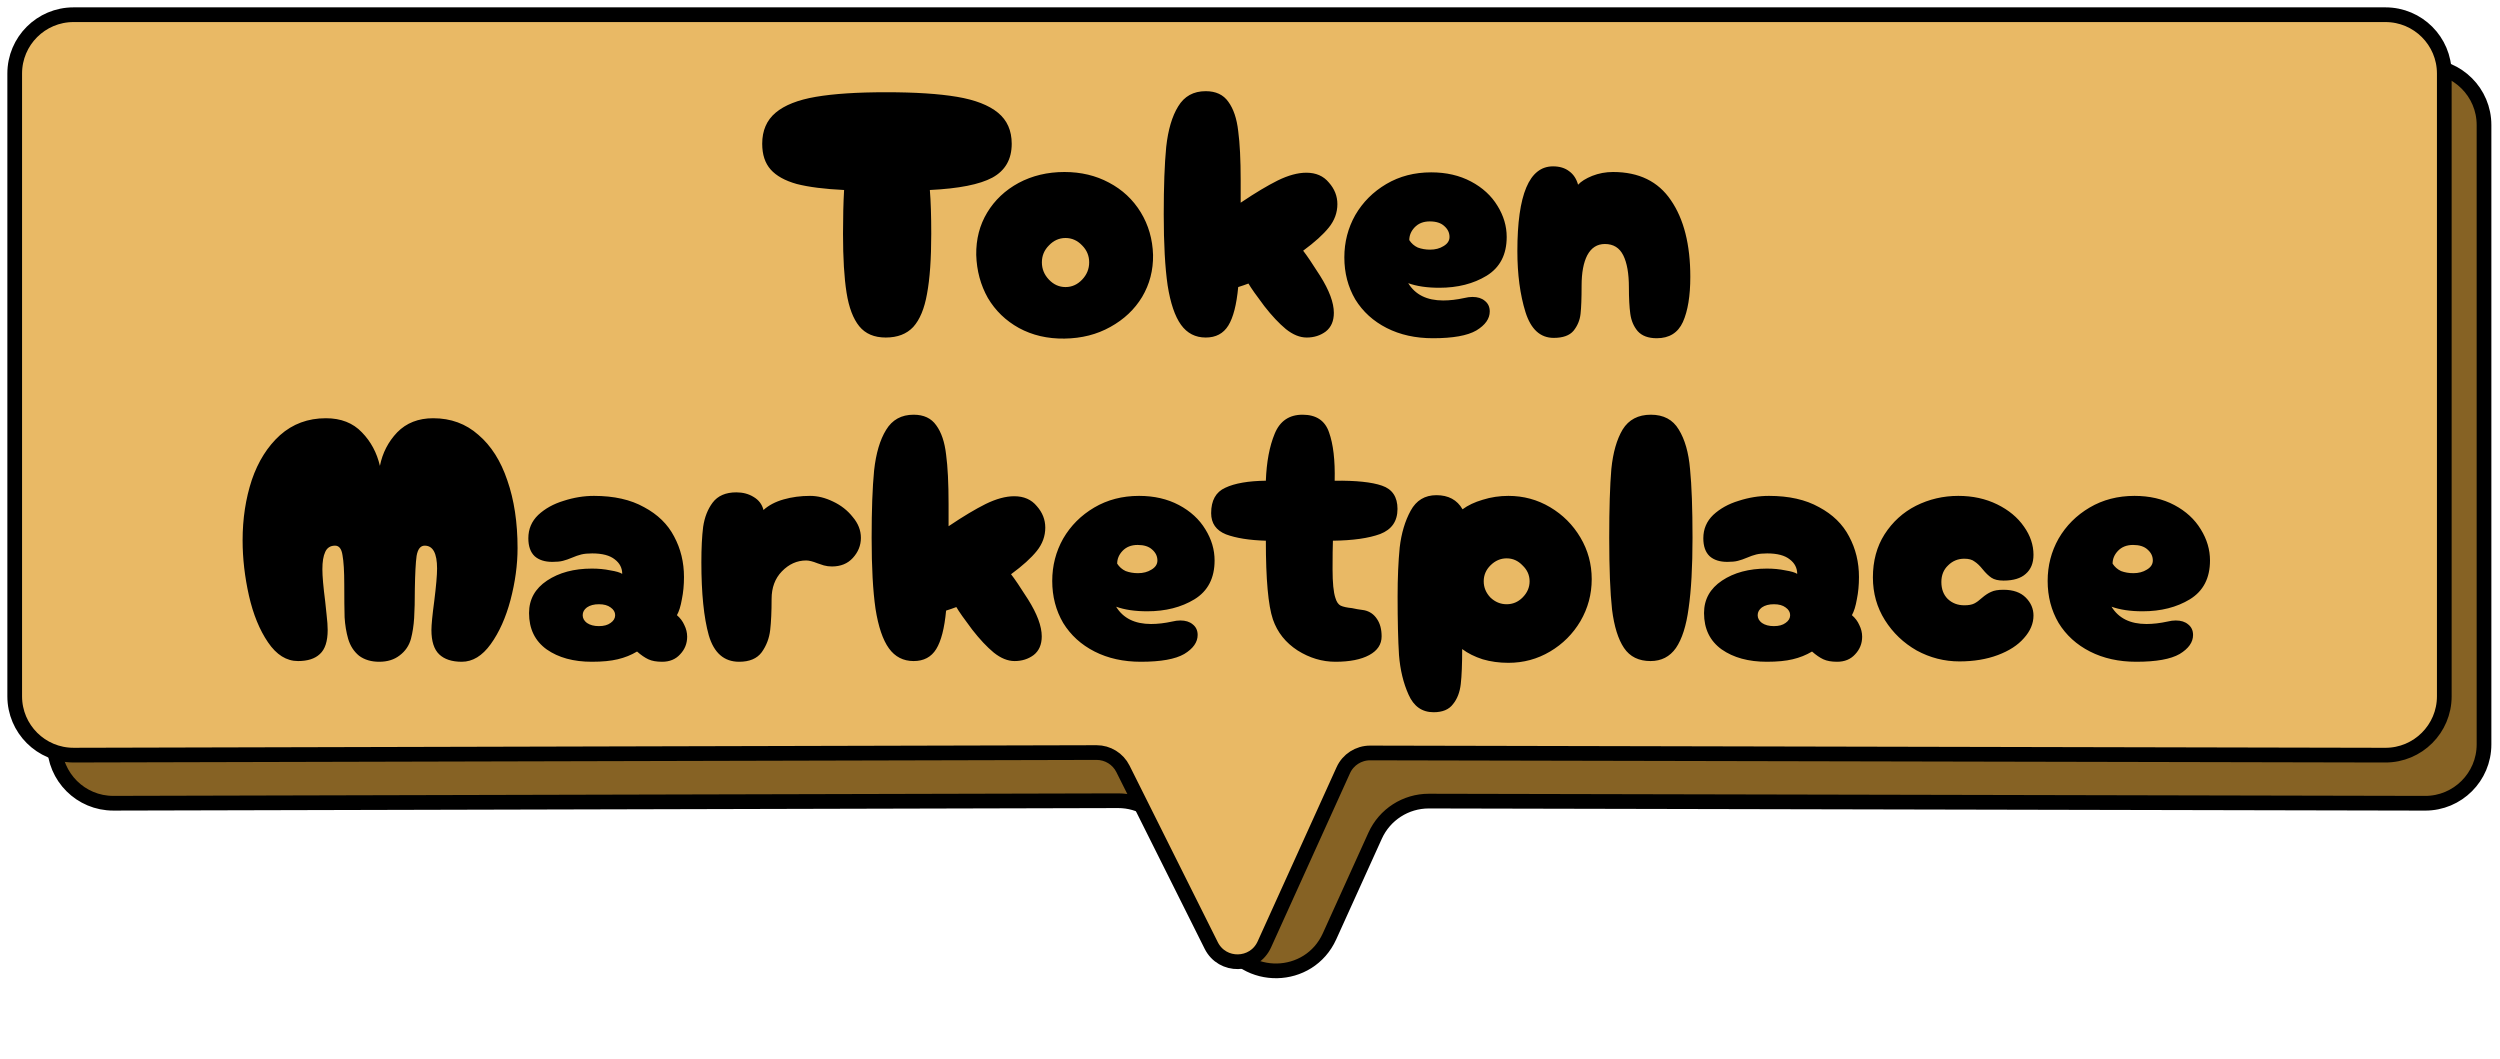 <svg width="170" height="72" viewBox="0 0 170 72" fill="none" xmlns="http://www.w3.org/2000/svg">
  <path d="M3.701 8.5C3.701 6.291 5.492 4.5 7.701 4.5H86.307H164.913C167.122 4.5 168.913 6.291 168.913 8.5V50.621C168.913 52.834 167.117 54.626 164.905 54.621L97.162 54.475C95.589 54.472 94.16 55.391 93.51 56.824L90.408 63.67C89.018 66.737 84.692 66.819 83.187 63.807L79.616 56.661C78.937 55.302 77.546 54.445 76.028 54.449L7.711 54.62C5.498 54.626 3.701 52.833 3.701 50.62L3.701 8.5Z" fill="#866224" stroke="black" stroke-linecap="round"/>
  <path d="M1 5C1 2.791 2.791 1 5 1H83.606H162.212C164.421 1 166.212 2.791 166.212 5V47.35C166.212 49.562 164.416 51.355 162.203 51.35L93.169 51.201C92.382 51.2 91.667 51.659 91.343 52.376L85.974 64.224C85.279 65.757 83.115 65.798 82.363 64.292L76.36 52.28C76.021 51.601 75.326 51.172 74.566 51.174L5.01 51.349C2.797 51.354 1 49.562 1 47.349V5Z" fill="#E9B965" stroke="black" stroke-linecap="round"/>
  <path d="M68.797 9.776C68.797 10.832 68.358 11.6 67.478 12.08C66.614 12.544 65.198 12.824 63.23 12.92C63.294 13.688 63.325 14.68 63.325 15.896C63.325 17.592 63.23 18.952 63.038 19.976C62.861 20.984 62.55 21.736 62.102 22.232C61.654 22.712 61.029 22.952 60.23 22.952C59.446 22.952 58.846 22.696 58.429 22.184C58.014 21.672 57.725 20.912 57.566 19.904C57.406 18.896 57.325 17.56 57.325 15.896C57.325 14.776 57.349 13.784 57.398 12.92C56.069 12.856 54.998 12.72 54.181 12.512C53.382 12.288 52.789 11.96 52.406 11.528C52.022 11.096 51.83 10.512 51.83 9.776C51.83 8.88 52.133 8.176 52.742 7.664C53.349 7.152 54.261 6.792 55.477 6.584C56.694 6.376 58.285 6.272 60.254 6.272C62.237 6.272 63.846 6.376 65.078 6.584C66.309 6.792 67.237 7.152 67.862 7.664C68.486 8.176 68.797 8.88 68.797 9.776ZM72.384 23.024C71.232 23.04 70.2 22.8 69.288 22.304C68.392 21.808 67.688 21.128 67.176 20.264C66.68 19.384 66.416 18.408 66.384 17.336C66.368 16.264 66.616 15.304 67.128 14.456C67.64 13.608 68.352 12.936 69.264 12.44C70.192 11.944 71.232 11.696 72.384 11.696C73.504 11.696 74.512 11.936 75.408 12.416C76.32 12.896 77.04 13.568 77.568 14.432C78.096 15.296 78.376 16.264 78.408 17.336C78.424 18.376 78.176 19.328 77.664 20.192C77.152 21.04 76.432 21.72 75.504 22.232C74.592 22.744 73.552 23.008 72.384 23.024ZM72.456 19.52C72.888 19.52 73.264 19.352 73.584 19.016C73.904 18.68 74.064 18.288 74.064 17.84C74.064 17.392 73.904 17.008 73.584 16.688C73.264 16.352 72.888 16.184 72.456 16.184C72.024 16.184 71.648 16.352 71.328 16.688C71.008 17.008 70.848 17.392 70.848 17.84C70.848 18.288 71.008 18.68 71.328 19.016C71.648 19.352 72.024 19.52 72.456 19.52ZM88.614 17.048C88.854 17.352 89.238 17.92 89.766 18.752C90.39 19.744 90.702 20.584 90.702 21.272C90.702 21.832 90.518 22.256 90.15 22.544C89.782 22.816 89.35 22.952 88.854 22.952C88.39 22.952 87.918 22.76 87.438 22.376C86.974 21.992 86.486 21.472 85.974 20.816C85.43 20.096 85.07 19.584 84.894 19.28C84.686 19.36 84.454 19.44 84.198 19.52C84.086 20.72 83.862 21.592 83.526 22.136C83.19 22.68 82.678 22.952 81.99 22.952C81.286 22.952 80.726 22.664 80.31 22.088C79.894 21.512 79.59 20.616 79.398 19.4C79.222 18.184 79.134 16.576 79.134 14.576C79.134 12.672 79.19 11.144 79.302 9.992C79.43 8.824 79.702 7.904 80.118 7.232C80.534 6.544 81.158 6.2 81.99 6.2C82.678 6.2 83.19 6.44 83.526 6.92C83.878 7.4 84.102 8.064 84.198 8.912C84.31 9.744 84.366 10.864 84.366 12.272V13.784L84.438 13.736C85.366 13.112 86.182 12.624 86.886 12.272C87.606 11.92 88.254 11.744 88.83 11.744C89.486 11.744 89.998 11.968 90.366 12.416C90.75 12.848 90.942 13.336 90.942 13.88C90.942 14.456 90.75 14.984 90.366 15.464C89.982 15.944 89.398 16.472 88.614 17.048ZM97.439 23C96.255 23 95.207 22.768 94.295 22.304C93.383 21.84 92.671 21.192 92.159 20.36C91.663 19.512 91.415 18.56 91.415 17.504C91.415 16.464 91.663 15.504 92.159 14.624C92.671 13.744 93.375 13.04 94.271 12.512C95.167 11.984 96.183 11.72 97.319 11.72C98.343 11.72 99.247 11.928 100.031 12.344C100.815 12.76 101.415 13.312 101.831 14C102.247 14.672 102.455 15.376 102.455 16.112C102.455 17.312 101.999 18.192 101.087 18.752C100.191 19.296 99.119 19.568 97.871 19.568C97.039 19.568 96.335 19.464 95.759 19.256C96.239 20.04 97.031 20.432 98.135 20.432C98.583 20.432 99.063 20.376 99.575 20.264C99.767 20.216 99.951 20.192 100.127 20.192C100.479 20.192 100.759 20.28 100.967 20.456C101.191 20.632 101.303 20.872 101.303 21.176C101.303 21.672 100.999 22.104 100.391 22.472C99.783 22.824 98.799 23 97.439 23ZM95.831 16.328C95.975 16.552 96.167 16.72 96.407 16.832C96.663 16.928 96.943 16.976 97.247 16.976C97.599 16.976 97.903 16.896 98.159 16.736C98.431 16.576 98.567 16.368 98.567 16.112C98.567 15.824 98.447 15.576 98.207 15.368C97.983 15.16 97.655 15.056 97.223 15.056C96.791 15.056 96.447 15.192 96.191 15.464C95.951 15.72 95.831 16.008 95.831 16.328ZM112.661 23C112.085 23 111.653 22.84 111.365 22.52C111.093 22.2 110.925 21.808 110.861 21.344C110.797 20.88 110.765 20.28 110.765 19.544C110.765 18.6 110.637 17.872 110.381 17.36C110.125 16.848 109.709 16.592 109.133 16.592C108.605 16.592 108.205 16.848 107.933 17.36C107.677 17.856 107.549 18.544 107.549 19.424C107.549 20.272 107.525 20.912 107.477 21.344C107.429 21.776 107.269 22.16 106.997 22.496C106.725 22.816 106.277 22.976 105.653 22.976C104.741 22.976 104.101 22.392 103.733 21.224C103.365 20.04 103.181 18.656 103.181 17.072C103.181 13.232 103.989 11.312 105.605 11.312C106.053 11.312 106.421 11.424 106.709 11.648C106.997 11.856 107.197 12.16 107.309 12.56C107.517 12.336 107.837 12.136 108.269 11.96C108.717 11.784 109.189 11.696 109.685 11.696C111.445 11.696 112.757 12.336 113.621 13.616C114.501 14.896 114.941 16.632 114.941 18.824C114.941 20.12 114.773 21.144 114.437 21.896C114.101 22.632 113.509 23 112.661 23ZM25.785 45C25.241 45 24.785 44.864 24.418 44.592C24.066 44.304 23.817 43.92 23.674 43.44C23.546 42.992 23.465 42.504 23.433 41.976C23.418 41.448 23.41 40.704 23.41 39.744C23.41 38.848 23.369 38.184 23.29 37.752C23.226 37.32 23.058 37.104 22.785 37.104C22.465 37.104 22.241 37.248 22.113 37.536C21.985 37.808 21.922 38.2 21.922 38.712C21.922 39.176 21.985 39.904 22.113 40.896C22.13 41.088 22.162 41.392 22.209 41.808C22.258 42.224 22.282 42.568 22.282 42.84C22.282 43.608 22.105 44.152 21.753 44.472C21.418 44.792 20.922 44.952 20.265 44.952C19.482 44.952 18.802 44.528 18.226 43.68C17.649 42.832 17.218 41.776 16.93 40.512C16.642 39.232 16.497 37.976 16.497 36.744C16.497 35.272 16.706 33.904 17.122 32.64C17.553 31.376 18.194 30.36 19.041 29.592C19.905 28.824 20.945 28.44 22.162 28.44C23.186 28.44 24.002 28.76 24.61 29.4C25.218 30.024 25.625 30.784 25.834 31.68C26.009 30.8 26.401 30.04 27.009 29.4C27.634 28.76 28.45 28.44 29.457 28.44C30.657 28.44 31.681 28.816 32.529 29.568C33.394 30.304 34.05 31.336 34.498 32.664C34.962 33.992 35.194 35.528 35.194 37.272C35.194 38.408 35.033 39.584 34.714 40.8C34.394 42 33.946 43 33.37 43.8C32.794 44.6 32.138 45 31.401 45C30.73 45 30.218 44.832 29.866 44.496C29.514 44.16 29.337 43.608 29.337 42.84C29.337 42.488 29.401 41.832 29.529 40.872C29.657 39.848 29.721 39.112 29.721 38.664C29.721 37.624 29.442 37.104 28.881 37.104C28.593 37.104 28.41 37.336 28.329 37.8C28.265 38.264 28.226 39.016 28.209 40.056C28.209 40.84 28.194 41.496 28.162 42.024C28.13 42.536 28.058 43.008 27.945 43.44C27.817 43.904 27.561 44.28 27.177 44.568C26.809 44.856 26.346 45 25.785 45ZM40.247 45C38.999 45 37.975 44.72 37.175 44.16C36.375 43.584 35.975 42.76 35.975 41.688C35.975 40.76 36.383 40.024 37.199 39.48C38.015 38.936 39.031 38.664 40.247 38.664C40.695 38.664 41.111 38.704 41.495 38.784C41.895 38.848 42.167 38.928 42.311 39.024C42.311 38.624 42.143 38.296 41.807 38.04C41.471 37.768 40.959 37.632 40.271 37.632C39.967 37.632 39.719 37.656 39.527 37.704C39.335 37.752 39.127 37.824 38.903 37.92C38.679 38.016 38.471 38.088 38.279 38.136C38.103 38.184 37.863 38.208 37.559 38.208C37.047 38.208 36.647 38.08 36.359 37.824C36.071 37.552 35.927 37.144 35.927 36.6C35.927 35.976 36.151 35.448 36.599 35.016C37.063 34.584 37.639 34.264 38.327 34.056C39.015 33.832 39.703 33.72 40.391 33.72C41.751 33.72 42.887 33.976 43.799 34.488C44.727 34.984 45.407 35.648 45.839 36.48C46.287 37.312 46.511 38.232 46.511 39.24C46.511 39.784 46.463 40.288 46.367 40.752C46.287 41.216 46.175 41.576 46.031 41.832C46.255 42.024 46.423 42.248 46.535 42.504C46.663 42.76 46.727 43.024 46.727 43.296C46.727 43.76 46.567 44.16 46.247 44.496C45.943 44.832 45.535 45 45.023 45C44.639 45 44.327 44.944 44.087 44.832C43.847 44.72 43.591 44.544 43.319 44.304C42.919 44.544 42.479 44.72 41.999 44.832C41.535 44.944 40.951 45 40.247 45ZM40.727 42.576C41.063 42.576 41.327 42.504 41.519 42.36C41.727 42.216 41.831 42.04 41.831 41.832C41.831 41.624 41.727 41.448 41.519 41.304C41.327 41.16 41.063 41.088 40.727 41.088C40.391 41.088 40.119 41.16 39.911 41.304C39.719 41.448 39.623 41.624 39.623 41.832C39.623 42.04 39.719 42.216 39.911 42.36C40.119 42.504 40.391 42.576 40.727 42.576ZM50.261 45C49.237 45 48.549 44.4 48.197 43.2C47.861 42 47.693 40.344 47.693 38.232C47.693 37.272 47.733 36.472 47.813 35.832C47.909 35.176 48.125 34.624 48.461 34.176C48.813 33.712 49.349 33.48 50.069 33.48C50.517 33.48 50.909 33.584 51.245 33.792C51.597 34 51.821 34.296 51.917 34.68C52.269 34.36 52.725 34.12 53.285 33.96C53.845 33.8 54.445 33.72 55.085 33.72C55.597 33.72 56.117 33.848 56.645 34.104C57.189 34.36 57.637 34.712 57.989 35.16C58.357 35.592 58.541 36.064 58.541 36.576C58.541 37.088 58.357 37.544 57.989 37.944C57.637 38.328 57.165 38.52 56.573 38.52C56.381 38.52 56.197 38.496 56.021 38.448C55.861 38.4 55.717 38.352 55.589 38.304C55.269 38.176 55.013 38.112 54.821 38.112C54.197 38.112 53.645 38.36 53.165 38.856C52.701 39.336 52.469 39.96 52.469 40.728C52.469 41.576 52.437 42.28 52.373 42.84C52.309 43.4 52.117 43.904 51.797 44.352C51.477 44.784 50.965 45 50.261 45ZM68.751 39.048C68.991 39.352 69.375 39.92 69.903 40.752C70.527 41.744 70.839 42.584 70.839 43.272C70.839 43.832 70.655 44.256 70.287 44.544C69.919 44.816 69.487 44.952 68.991 44.952C68.527 44.952 68.055 44.76 67.575 44.376C67.111 43.992 66.623 43.472 66.111 42.816C65.567 42.096 65.207 41.584 65.031 41.28C64.823 41.36 64.591 41.44 64.335 41.52C64.223 42.72 63.999 43.592 63.663 44.136C63.327 44.68 62.815 44.952 62.127 44.952C61.423 44.952 60.863 44.664 60.447 44.088C60.031 43.512 59.727 42.616 59.535 41.4C59.359 40.184 59.271 38.576 59.271 36.576C59.271 34.672 59.327 33.144 59.439 31.992C59.567 30.824 59.839 29.904 60.255 29.232C60.671 28.544 61.295 28.2 62.127 28.2C62.815 28.2 63.327 28.44 63.663 28.92C64.015 29.4 64.239 30.064 64.335 30.912C64.447 31.744 64.503 32.864 64.503 34.272V35.784L64.575 35.736C65.503 35.112 66.319 34.624 67.023 34.272C67.743 33.92 68.391 33.744 68.967 33.744C69.623 33.744 70.135 33.968 70.503 34.416C70.887 34.848 71.079 35.336 71.079 35.88C71.079 36.456 70.887 36.984 70.503 37.464C70.119 37.944 69.535 38.472 68.751 39.048ZM77.576 45C76.392 45 75.344 44.768 74.432 44.304C73.52 43.84 72.808 43.192 72.296 42.36C71.8 41.512 71.552 40.56 71.552 39.504C71.552 38.464 71.8 37.504 72.296 36.624C72.808 35.744 73.512 35.04 74.408 34.512C75.304 33.984 76.32 33.72 77.456 33.72C78.48 33.72 79.384 33.928 80.168 34.344C80.952 34.76 81.552 35.312 81.968 36C82.384 36.672 82.592 37.376 82.592 38.112C82.592 39.312 82.136 40.192 81.224 40.752C80.328 41.296 79.256 41.568 78.008 41.568C77.176 41.568 76.472 41.464 75.896 41.256C76.376 42.04 77.168 42.432 78.272 42.432C78.72 42.432 79.2 42.376 79.712 42.264C79.904 42.216 80.088 42.192 80.264 42.192C80.616 42.192 80.896 42.28 81.104 42.456C81.328 42.632 81.44 42.872 81.44 43.176C81.44 43.672 81.136 44.104 80.528 44.472C79.92 44.824 78.936 45 77.576 45ZM75.968 38.328C76.112 38.552 76.304 38.72 76.544 38.832C76.8 38.928 77.08 38.976 77.384 38.976C77.736 38.976 78.04 38.896 78.296 38.736C78.568 38.576 78.704 38.368 78.704 38.112C78.704 37.824 78.584 37.576 78.344 37.368C78.12 37.16 77.792 37.056 77.36 37.056C76.928 37.056 76.584 37.192 76.328 37.464C76.088 37.72 75.968 38.008 75.968 38.328ZM95.03 34.608C95.03 35.44 94.638 36.008 93.854 36.312C93.07 36.6 91.998 36.752 90.638 36.768C90.622 37.168 90.614 37.816 90.614 38.712C90.614 39.624 90.678 40.272 90.806 40.656C90.886 40.928 91.006 41.104 91.166 41.184C91.342 41.264 91.598 41.32 91.934 41.352C92.046 41.368 92.166 41.392 92.294 41.424C92.438 41.44 92.598 41.464 92.774 41.496C93.142 41.576 93.43 41.776 93.638 42.096C93.846 42.4 93.95 42.792 93.95 43.272C93.95 43.816 93.67 44.24 93.11 44.544C92.55 44.848 91.782 45 90.806 45C89.91 45 89.054 44.744 88.238 44.232C87.422 43.704 86.862 43 86.558 42.12C86.238 41.176 86.078 39.392 86.078 36.768C84.958 36.736 84.054 36.592 83.366 36.336C82.694 36.064 82.358 35.584 82.358 34.896C82.358 34.032 82.678 33.456 83.318 33.168C83.958 32.864 84.878 32.704 86.078 32.688C86.126 31.408 86.326 30.344 86.678 29.496C87.03 28.632 87.662 28.2 88.574 28.2C89.502 28.2 90.102 28.6 90.374 29.4C90.662 30.2 90.79 31.296 90.758 32.688C92.214 32.672 93.286 32.784 93.974 33.024C94.678 33.264 95.03 33.792 95.03 34.608ZM97.484 48.432C96.701 48.432 96.132 48.032 95.781 47.232C95.428 46.448 95.213 45.552 95.132 44.544C95.069 43.536 95.037 42.208 95.037 40.56C95.037 39.296 95.085 38.184 95.18 37.224C95.293 36.264 95.54 35.432 95.924 34.728C96.308 34.024 96.892 33.672 97.677 33.672C98.493 33.672 99.085 33.992 99.453 34.632C99.82 34.36 100.277 34.144 100.821 33.984C101.381 33.808 101.965 33.72 102.573 33.72C103.597 33.72 104.541 33.976 105.405 34.488C106.269 35 106.957 35.688 107.469 36.552C107.981 37.416 108.237 38.36 108.237 39.384C108.237 40.408 107.981 41.36 107.469 42.24C106.957 43.104 106.269 43.792 105.405 44.304C104.541 44.816 103.597 45.072 102.573 45.072C101.949 45.072 101.365 44.992 100.821 44.832C100.277 44.656 99.812 44.424 99.428 44.136C99.428 45.16 99.397 45.952 99.332 46.512C99.269 47.072 99.093 47.528 98.805 47.88C98.532 48.248 98.093 48.432 97.484 48.432ZM102.453 41.088C102.869 41.088 103.229 40.936 103.533 40.632C103.853 40.312 104.013 39.944 104.013 39.528C104.013 39.112 103.853 38.752 103.533 38.448C103.229 38.128 102.869 37.968 102.453 37.968C102.037 37.968 101.669 38.128 101.349 38.448C101.045 38.752 100.893 39.112 100.893 39.528C100.893 39.944 101.045 40.312 101.349 40.632C101.669 40.936 102.037 41.088 102.453 41.088ZM112.235 44.952C111.435 44.952 110.835 44.656 110.435 44.064C110.035 43.472 109.763 42.6 109.619 41.448C109.491 40.28 109.427 38.656 109.427 36.576C109.427 34.576 109.475 33.016 109.571 31.896C109.683 30.776 109.939 29.88 110.339 29.208C110.755 28.536 111.395 28.2 112.259 28.2C113.123 28.2 113.755 28.536 114.155 29.208C114.571 29.88 114.827 30.776 114.923 31.896C115.035 33.016 115.091 34.576 115.091 36.576C115.091 38.544 115.003 40.136 114.827 41.352C114.667 42.552 114.379 43.456 113.963 44.064C113.547 44.656 112.971 44.952 112.235 44.952ZM120.146 45C118.898 45 117.874 44.72 117.074 44.16C116.274 43.584 115.874 42.76 115.874 41.688C115.874 40.76 116.282 40.024 117.098 39.48C117.914 38.936 118.93 38.664 120.146 38.664C120.594 38.664 121.01 38.704 121.394 38.784C121.794 38.848 122.066 38.928 122.21 39.024C122.21 38.624 122.042 38.296 121.706 38.04C121.37 37.768 120.858 37.632 120.17 37.632C119.866 37.632 119.618 37.656 119.426 37.704C119.234 37.752 119.026 37.824 118.802 37.92C118.578 38.016 118.37 38.088 118.178 38.136C118.002 38.184 117.762 38.208 117.458 38.208C116.946 38.208 116.546 38.08 116.258 37.824C115.97 37.552 115.826 37.144 115.826 36.6C115.826 35.976 116.05 35.448 116.498 35.016C116.962 34.584 117.538 34.264 118.226 34.056C118.914 33.832 119.602 33.72 120.29 33.72C121.65 33.72 122.786 33.976 123.698 34.488C124.626 34.984 125.306 35.648 125.738 36.48C126.186 37.312 126.41 38.232 126.41 39.24C126.41 39.784 126.362 40.288 126.266 40.752C126.186 41.216 126.074 41.576 125.93 41.832C126.154 42.024 126.322 42.248 126.434 42.504C126.562 42.76 126.626 43.024 126.626 43.296C126.626 43.76 126.466 44.16 126.146 44.496C125.842 44.832 125.434 45 124.922 45C124.538 45 124.226 44.944 123.986 44.832C123.746 44.72 123.49 44.544 123.218 44.304C122.818 44.544 122.378 44.72 121.898 44.832C121.434 44.944 120.85 45 120.146 45ZM120.626 42.576C120.962 42.576 121.226 42.504 121.418 42.36C121.626 42.216 121.73 42.04 121.73 41.832C121.73 41.624 121.626 41.448 121.418 41.304C121.226 41.16 120.962 41.088 120.626 41.088C120.29 41.088 120.018 41.16 119.81 41.304C119.618 41.448 119.522 41.624 119.522 41.832C119.522 42.04 119.618 42.216 119.81 42.36C120.018 42.504 120.29 42.576 120.626 42.576ZM133.237 44.976C132.213 44.976 131.245 44.728 130.333 44.232C129.437 43.72 128.717 43.032 128.173 42.168C127.629 41.304 127.357 40.336 127.357 39.264C127.357 38.144 127.621 37.168 128.149 36.336C128.693 35.488 129.405 34.84 130.285 34.392C131.181 33.944 132.141 33.72 133.165 33.72C134.141 33.72 135.021 33.912 135.805 34.296C136.589 34.68 137.197 35.184 137.629 35.808C138.061 36.416 138.277 37.056 138.277 37.728C138.277 38.288 138.101 38.72 137.749 39.024C137.413 39.328 136.909 39.48 136.237 39.48C135.885 39.48 135.613 39.416 135.421 39.288C135.229 39.16 135.029 38.968 134.821 38.712C134.629 38.472 134.445 38.296 134.269 38.184C134.109 38.056 133.877 37.992 133.573 37.992C133.141 37.992 132.773 38.144 132.469 38.448C132.165 38.736 132.013 39.112 132.013 39.576C132.013 40.056 132.157 40.44 132.445 40.728C132.749 41.016 133.125 41.16 133.573 41.16C133.861 41.16 134.085 41.12 134.245 41.04C134.405 40.96 134.581 40.832 134.773 40.656C134.997 40.464 135.205 40.328 135.397 40.248C135.589 40.152 135.869 40.104 136.237 40.104C136.893 40.104 137.397 40.28 137.749 40.632C138.101 40.984 138.277 41.392 138.277 41.856C138.277 42.4 138.061 42.912 137.629 43.392C137.213 43.872 136.621 44.256 135.853 44.544C135.085 44.832 134.213 44.976 133.237 44.976ZM145.264 45C144.08 45 143.032 44.768 142.12 44.304C141.208 43.84 140.496 43.192 139.984 42.36C139.488 41.512 139.24 40.56 139.24 39.504C139.24 38.464 139.488 37.504 139.984 36.624C140.496 35.744 141.2 35.04 142.096 34.512C142.992 33.984 144.008 33.72 145.144 33.72C146.168 33.72 147.072 33.928 147.856 34.344C148.64 34.76 149.24 35.312 149.656 36C150.072 36.672 150.28 37.376 150.28 38.112C150.28 39.312 149.824 40.192 148.912 40.752C148.016 41.296 146.944 41.568 145.696 41.568C144.864 41.568 144.16 41.464 143.584 41.256C144.064 42.04 144.856 42.432 145.96 42.432C146.408 42.432 146.888 42.376 147.4 42.264C147.592 42.216 147.776 42.192 147.952 42.192C148.304 42.192 148.584 42.28 148.792 42.456C149.016 42.632 149.128 42.872 149.128 43.176C149.128 43.672 148.824 44.104 148.216 44.472C147.608 44.824 146.624 45 145.264 45ZM143.656 38.328C143.8 38.552 143.992 38.72 144.232 38.832C144.488 38.928 144.768 38.976 145.072 38.976C145.424 38.976 145.728 38.896 145.984 38.736C146.256 38.576 146.392 38.368 146.392 38.112C146.392 37.824 146.272 37.576 146.032 37.368C145.808 37.16 145.48 37.056 145.048 37.056C144.616 37.056 144.272 37.192 144.016 37.464C143.776 37.72 143.656 38.008 143.656 38.328Z" fill="black"/>
</svg>
